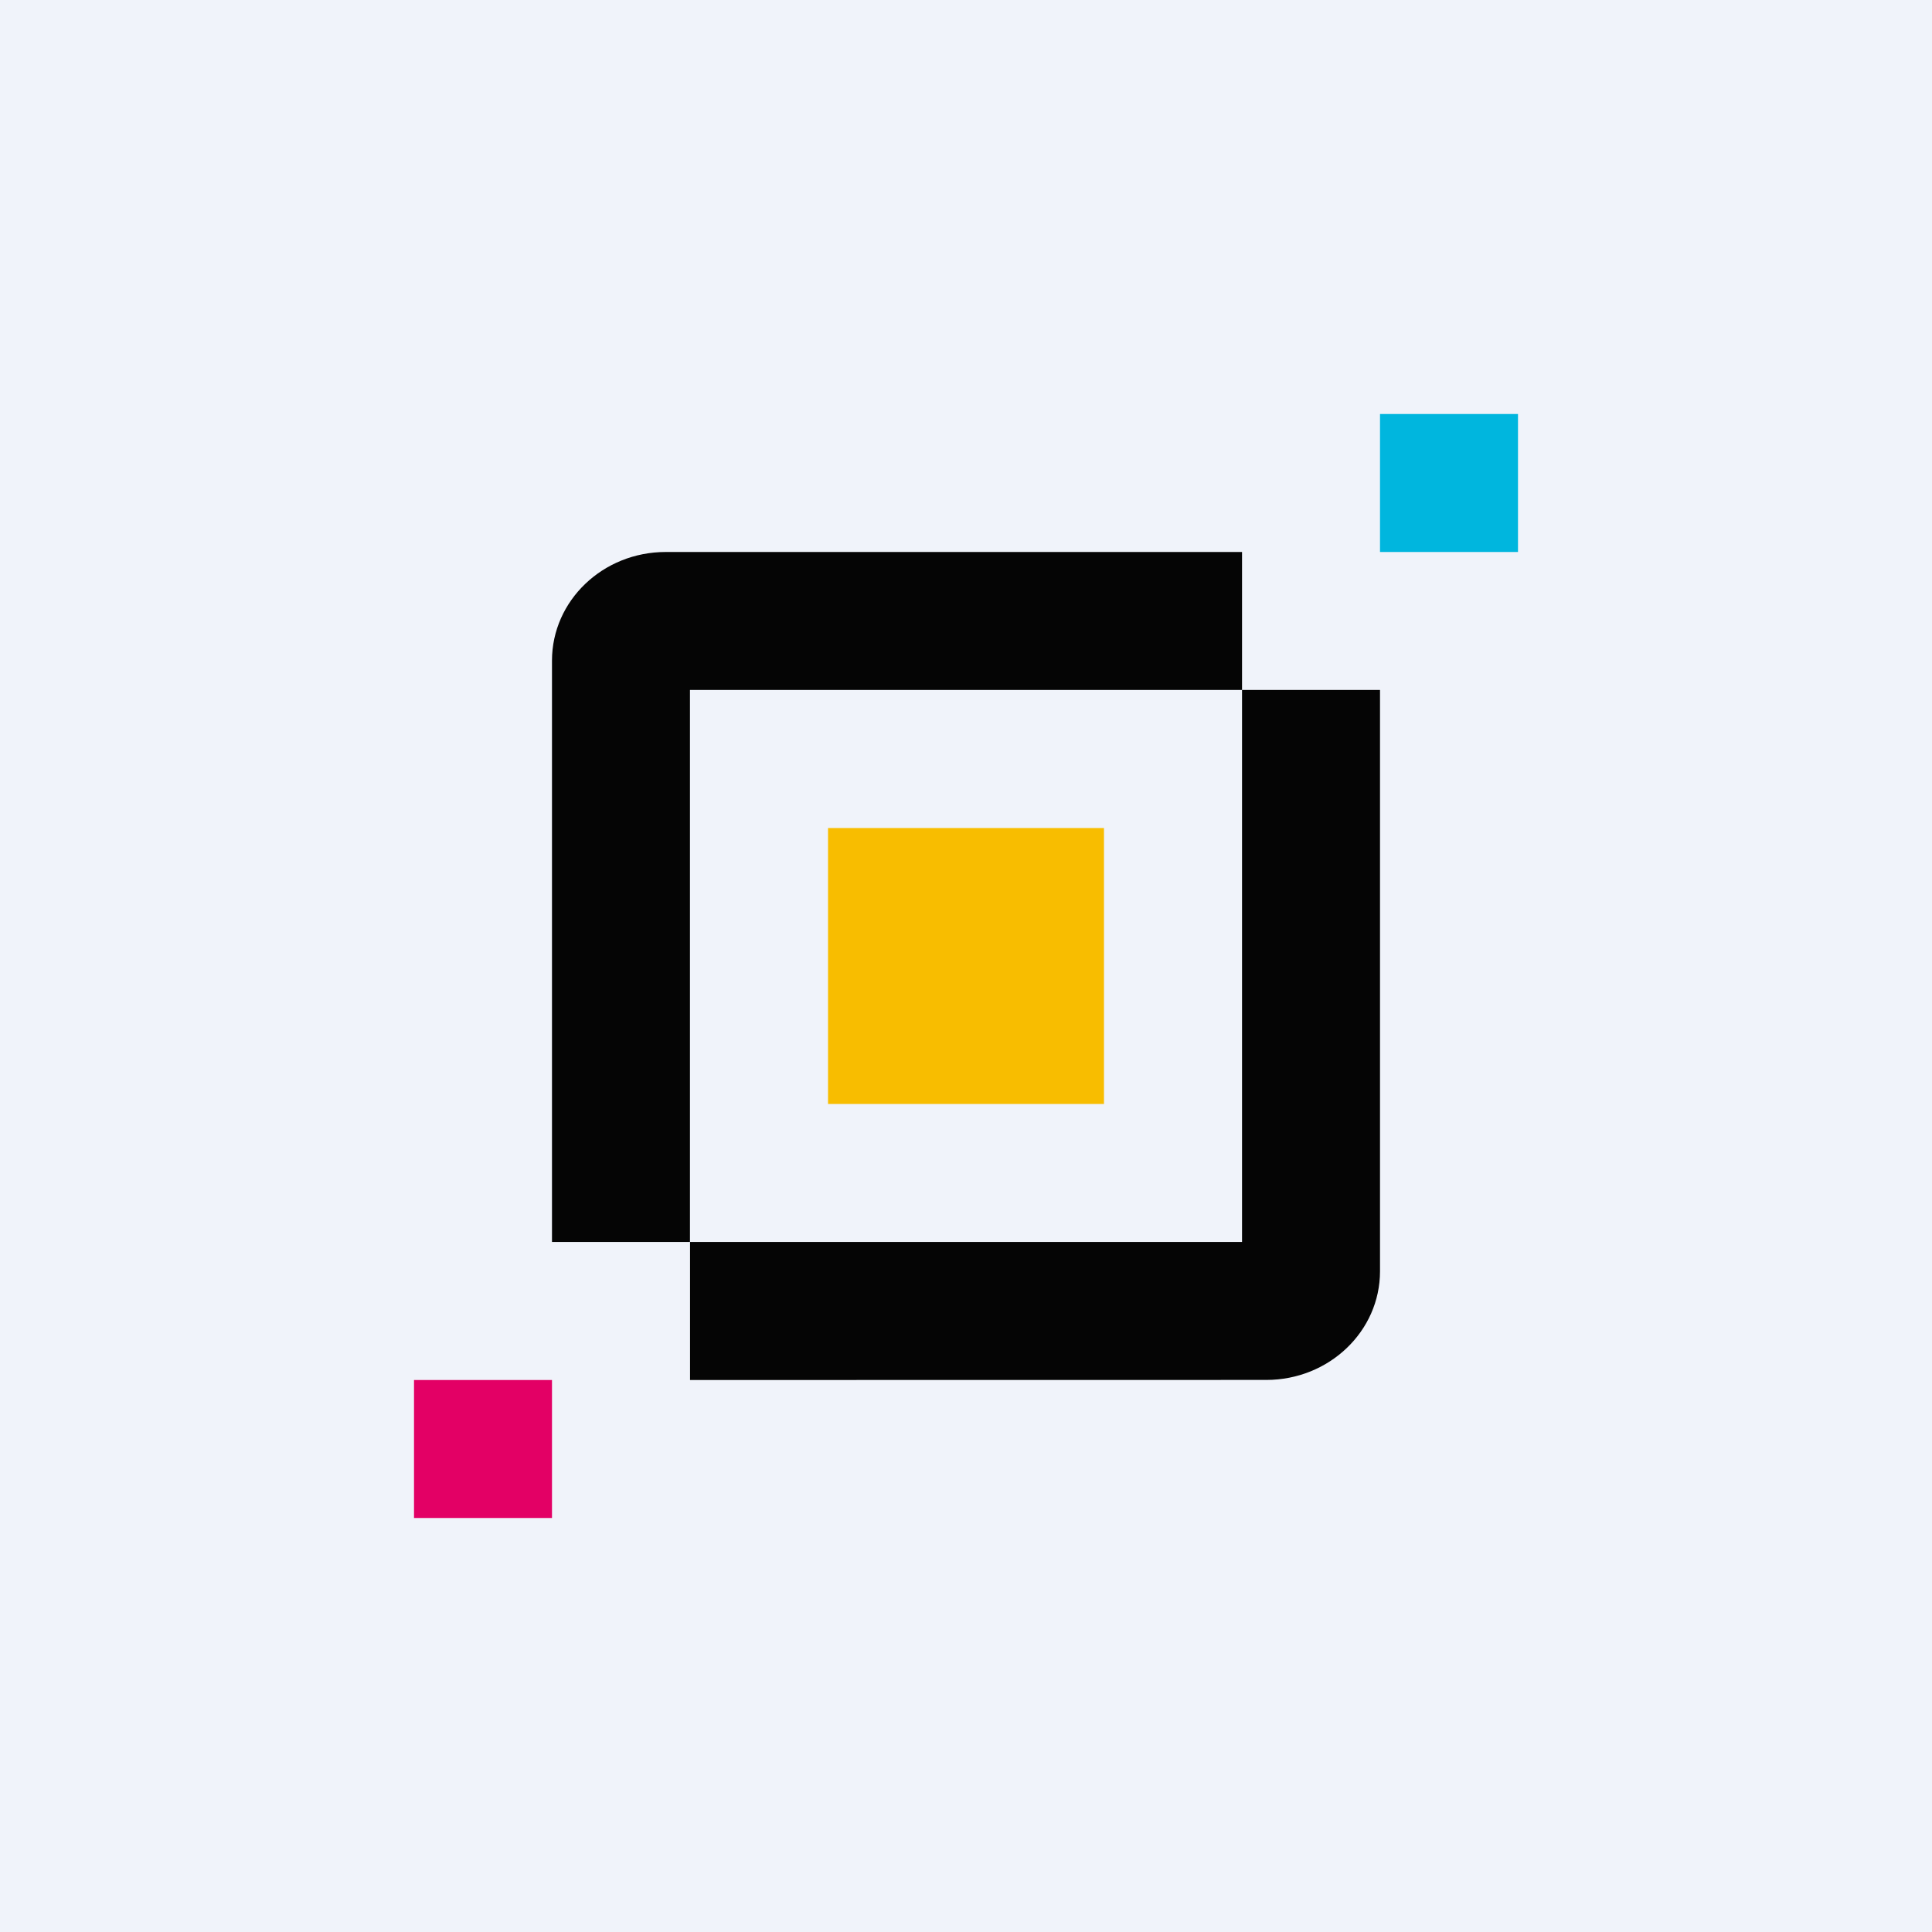 <svg xmlns="http://www.w3.org/2000/svg" width="24" height="24" fill="none" viewBox="0 0 24 24"><rect x="0" y="0" width="24" height="24" fill="#333333" stroke="none"/><g clip-path="url(#a)"><path fill="#F0F3FA" d="M0 0h24v24H0z"/><path fill="#050505" d="M8.27 6.857c-.78 0-1.413.604-1.413 1.35v7.221h1.714V8.571h6.858V6.857zM8.572 17.143v-1.715h6.857V8.571h1.714v7.221c0 .746-.633 1.35-1.413 1.35z"/><path fill="#F8BD00" d="M10.286 10.286h3.428v3.428h-3.428z"/><path fill="#00B6DE" d="M17.143 5.143h1.714v1.714h-1.714z"/><path fill="#E30065" d="M5.143 17.143h1.714v1.714H5.143z"/></g><defs><clipPath id="a"><path fill="#fff" d="M0 0h24v24H0z"/></clipPath></defs></svg>